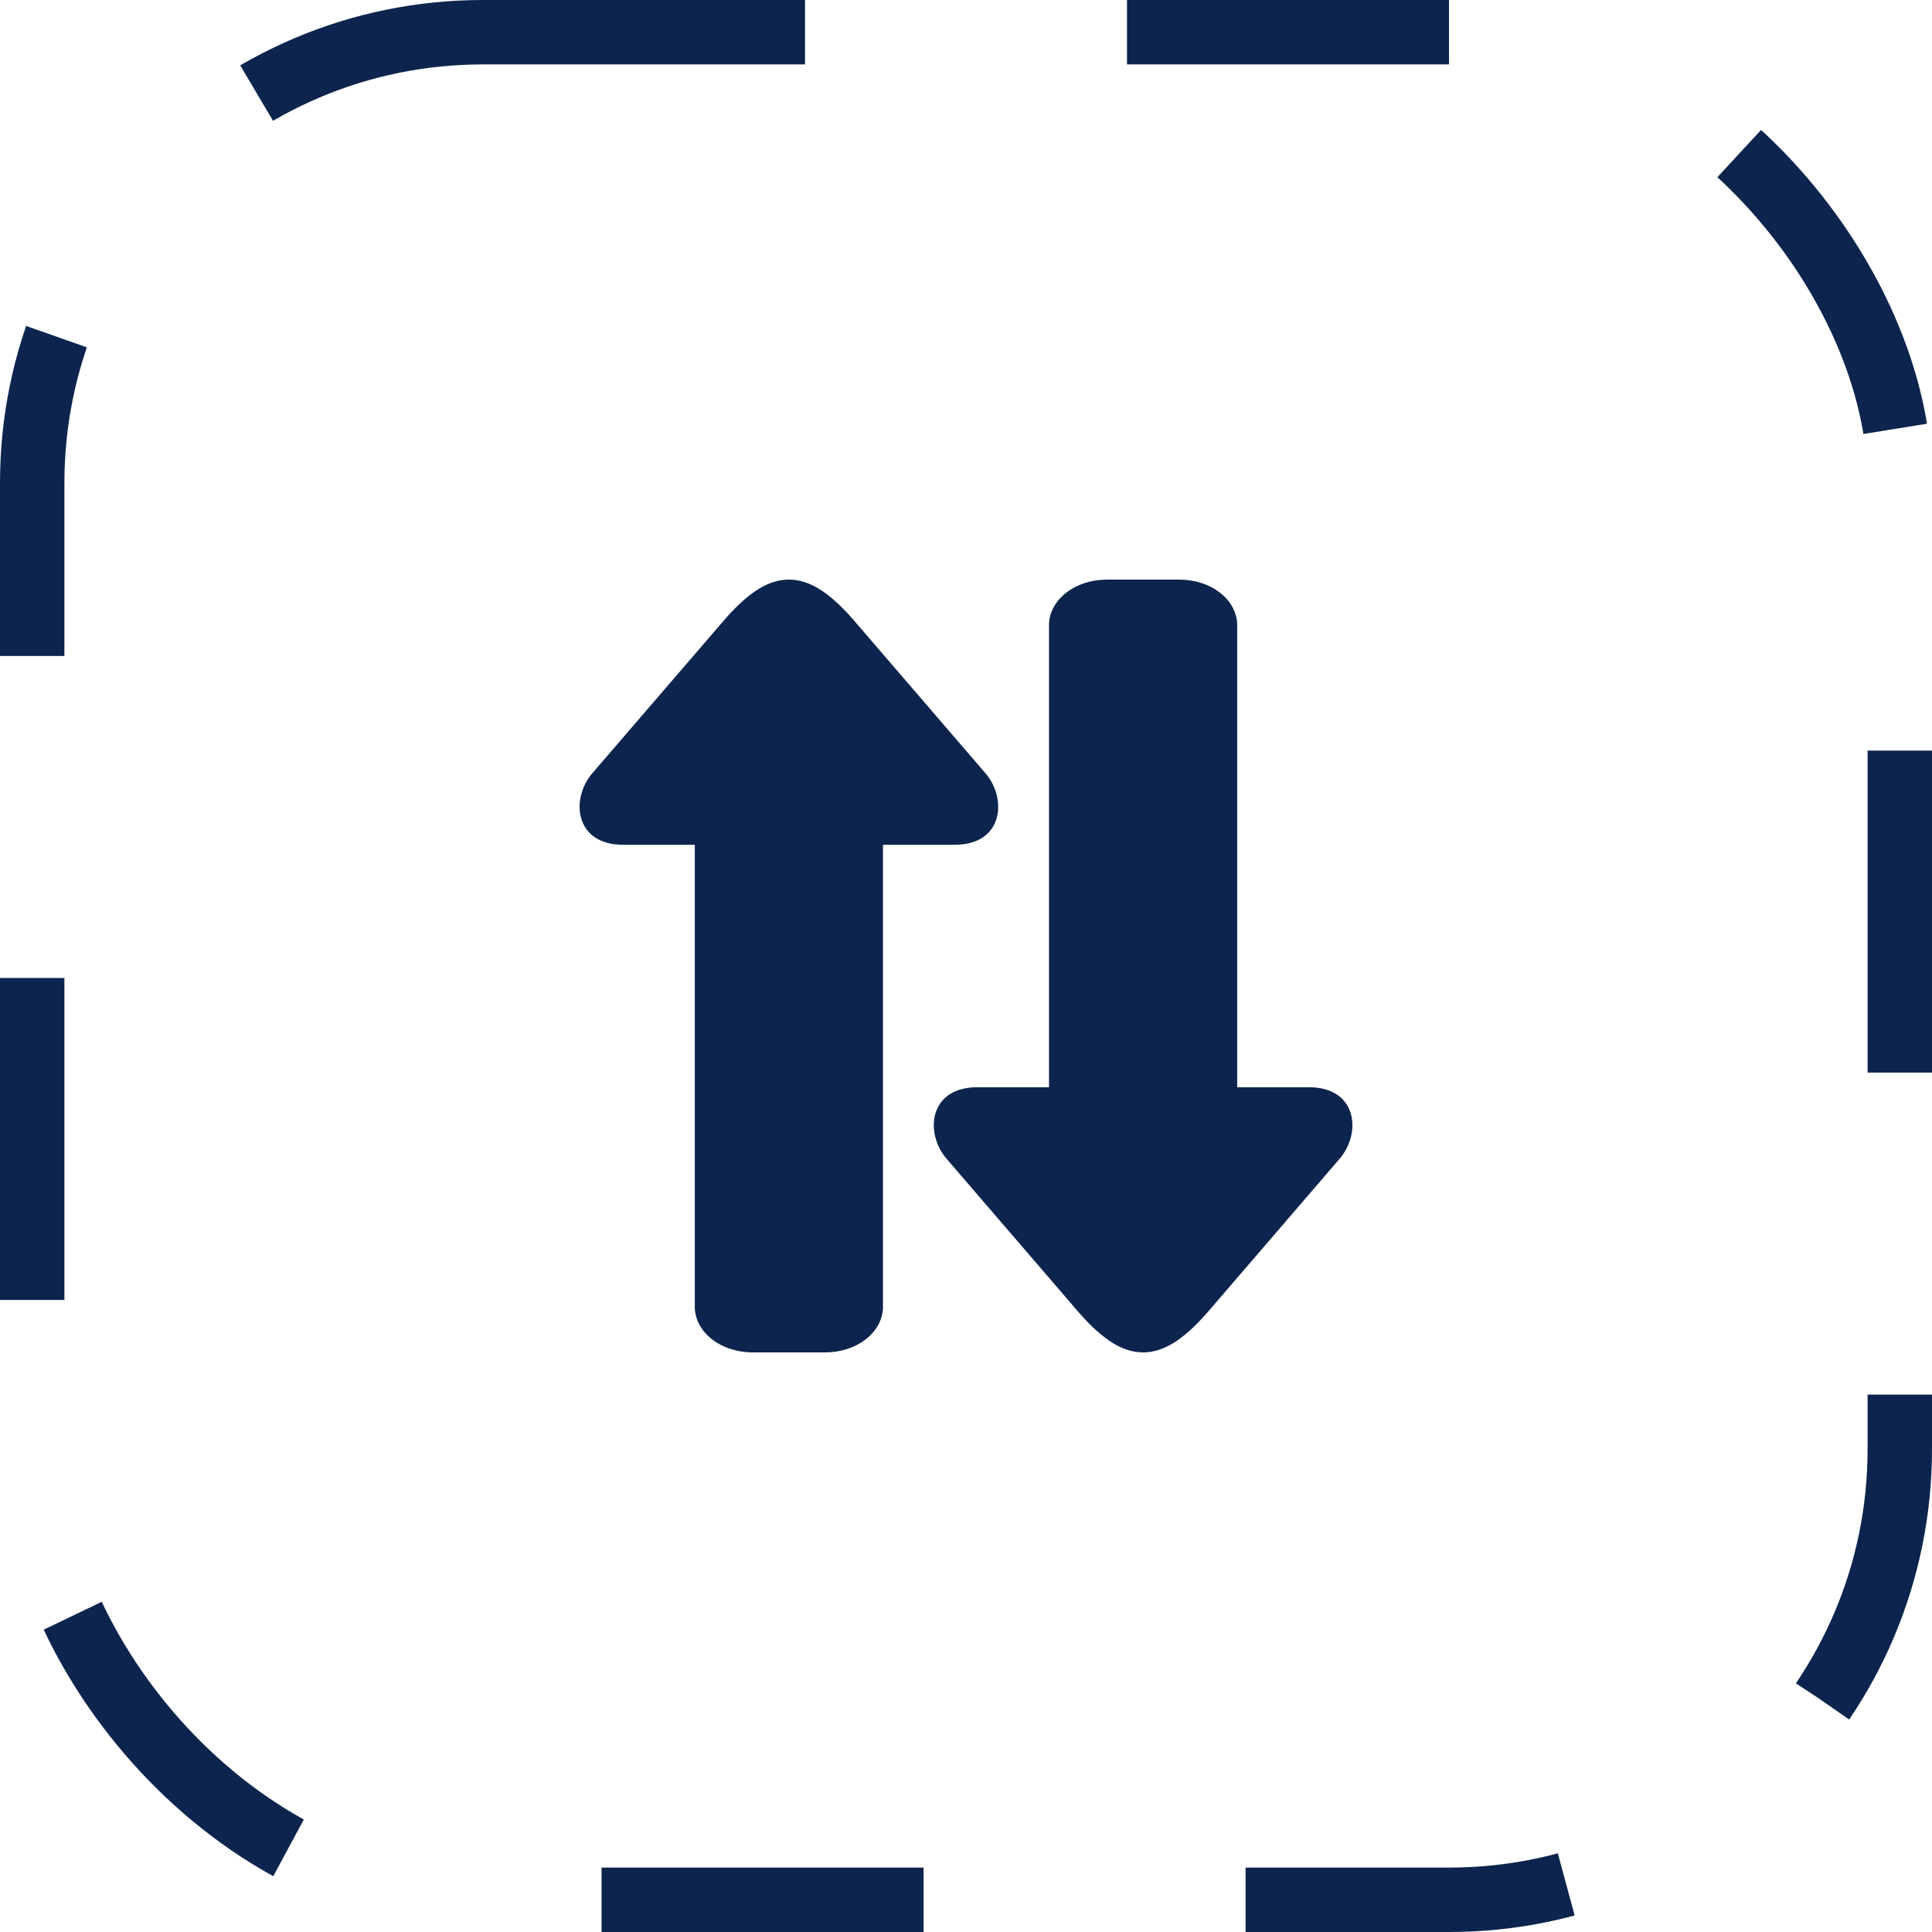 <svg width="60" height="60" viewBox="0 0 60 60" fill="none" xmlns="http://www.w3.org/2000/svg">
<rect x="1" y="1" width="58" height="58" rx="14" stroke="#0C244E" stroke-width="2" stroke-dasharray="10 10"/>
<path d="M22.531 19.21L18.411 23.995C17.709 24.789 17.834 26.235 19.349 26.235H21.578V40.636C21.619 41.39 22.383 42 23.384 42H25.616C26.616 42 27.38 41.39 27.421 40.636V26.235H29.65C31.167 26.235 31.291 24.789 30.588 23.995L26.47 19.21C25.729 18.373 25.117 17.995 24.489 18C23.86 18.006 23.257 18.388 22.531 19.21Z" fill="#0C244E"/>
<path d="M33.53 40.79L29.412 36.004C28.709 35.211 28.834 33.765 30.35 33.765H32.578V19.363C32.619 18.61 33.383 18 34.383 18H36.617C37.617 18 38.38 18.61 38.422 19.363V33.765H40.65C42.166 33.765 42.291 35.211 41.588 36.004L37.471 40.79C36.729 41.627 36.117 42.005 35.488 42C34.861 41.993 34.257 41.612 33.53 40.79Z" fill="#0C244E"/>
</svg>
